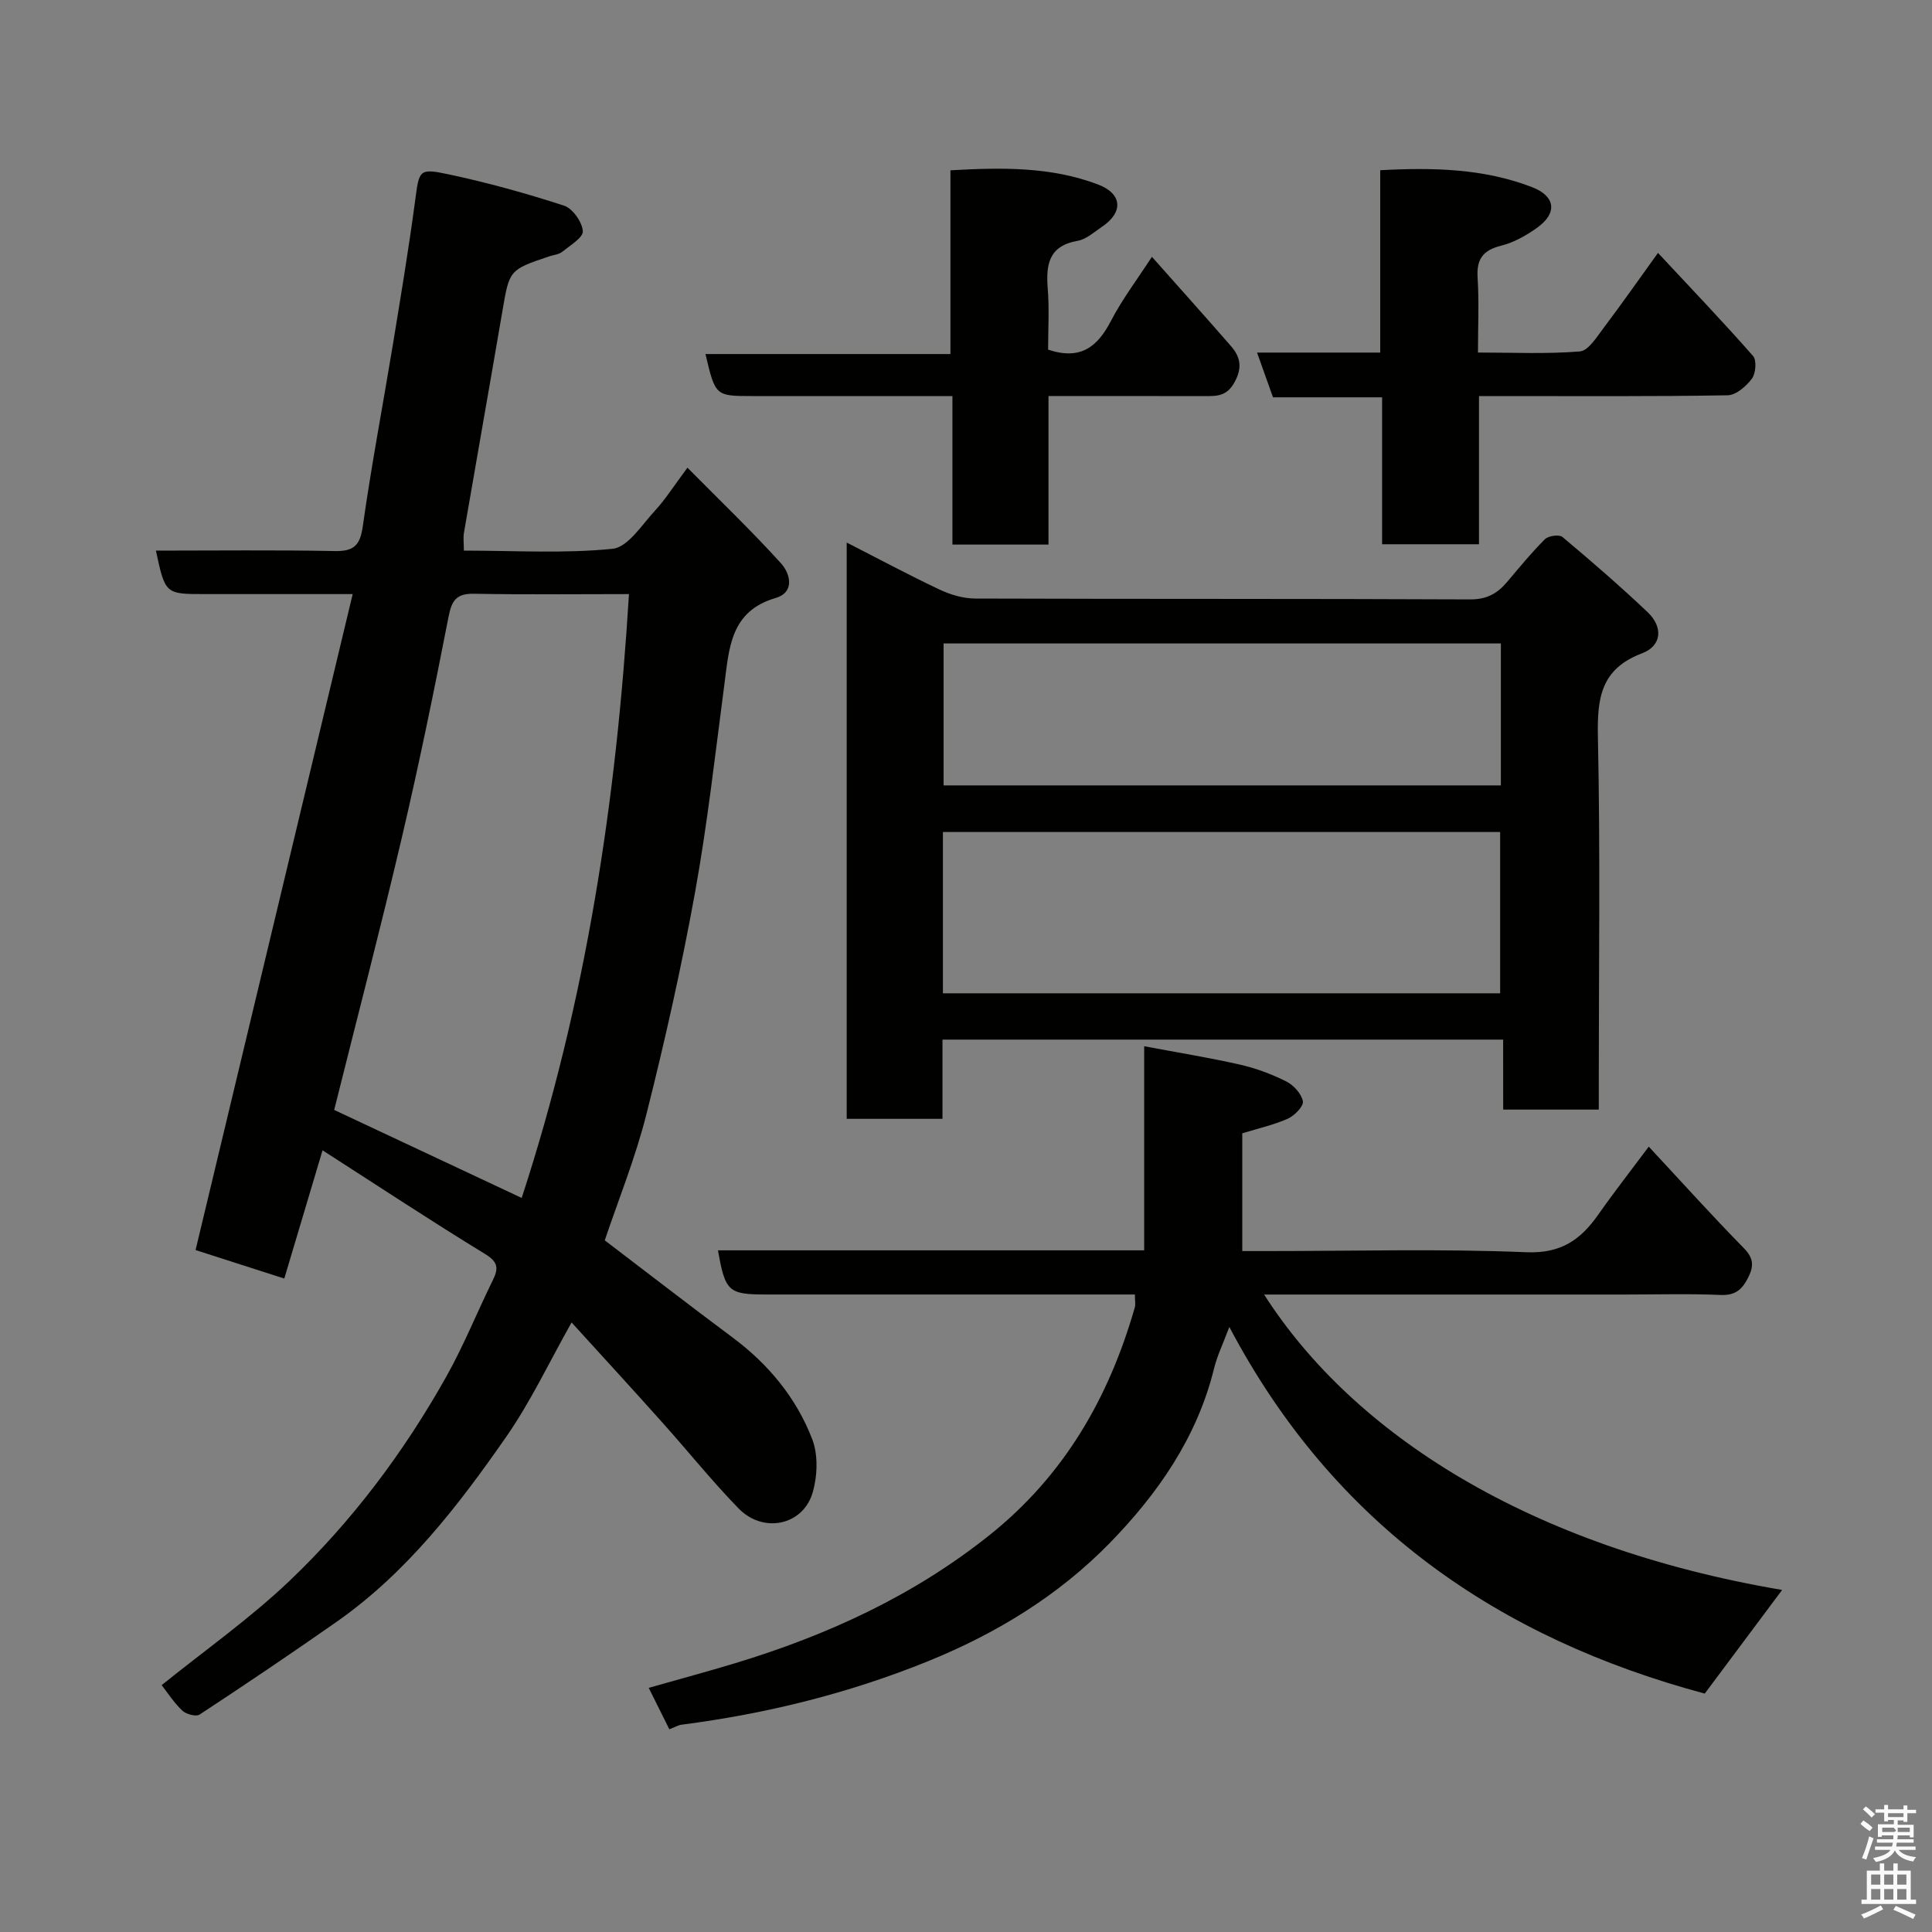 <svg enable-background="new 0 0 400 400" viewBox="0 0 400 400" xmlns="http://www.w3.org/2000/svg"><rect x="0" y="0" width="400" height="400" fill="#808080" stroke="none"/><path d="m385.2 377.6.6-.7c.6.4 1.3.9 1.9 1.5l-.6.7c-.8-.5-1.4-1-1.9-1.5zm.3 7.1c.6-1.4 1.1-2.9 1.5-4.5.3.1.6.3.9.4-.5 1.4-1 2.9-1.5 4.4zm.2-10.1.6-.6c.7.5 1.3 1.1 1.9 1.6l-.7.7c-.6-.6-1.2-1.2-1.8-1.7zm8.4-.8h.8v.9h1.8v.7h-1.8v1.8h-.8v-.3h-1.2v.9h3.3v2.6h-.8v-.4h-2.5c0 .3 0 .6-.1.8h3.4v.7h-3.5c0 .3-.1.6-.1.8h4v.7h-3.5c.7.9 1.9 1.3 3.6 1.5-.2.2-.4.5-.6.9-1.9-.3-3.2-1.1-3.8-2.3-.5 1.1-1.8 2-3.9 2.4-.2-.3-.4-.5-.6-.8 1.9-.4 3.1-.9 3.6-1.7h-3.2v-.7h3.5c.1-.2.1-.5.2-.8h-3.3v-.7h3.4c0-.2 0-.5 0-.8h-2.4v.3h-.8v-2.6h3.3v-.9h-1.2v.3h-.8v-1.8h-1.8v-.7h1.8v-.9h.8v.9h3.2zm-4.4 5.5h2.4c1-.3 0-.6 0-.9h-2.4zm1.2-3.1h3.2v-.8h-3.2zm4.4 2.2h-2.4v.9h2.5v-.9z" fill="#fafafb"/><path d="m389.2 385.8h.9v1.5h1.9v-1.5h.9v1.5h2.7v6h1.1v.9h-11.3v-.9h1.1v-6h2.7zm.2 8.7.5.8c-1.2.6-2.5 1.3-4 1.9-.2-.3-.3-.6-.6-.8 1.6-.6 3-1.3 4.1-1.9zm-2-4.3h1.9v-2.1h-1.9zm0 3.1h1.9v-2.2h-1.9zm2.7-3.1h1.9v-2.1h-1.9zm0 3.1h1.9v-2.2h-1.9zm2.4 1.3c1.4.6 2.7 1.2 4.1 1.8l-.5.9c-1.5-.7-2.8-1.4-4.1-1.9zm2.2-6.5h-1.9v2.1h1.9zm-1.9 5.2h1.9v-2.2h-1.9z" fill="#fafafb"/><g fill="#010100"><path d="m118.34 273.8c-4.6 8.16-8.44 16.35-13.53 23.67-9.95 14.31-20.61 28.14-35.12 38.31-9.35 6.55-18.82 12.93-28.36 19.2-.74.49-2.79-.06-3.58-.81-1.74-1.65-3.07-3.73-4.28-5.28 8.95-7.22 18.25-13.77 26.41-21.53 13-12.37 23.75-26.71 32.54-42.38 3.59-6.4 6.34-13.27 9.58-19.86 1.21-2.45 1.22-3.79-1.56-5.49-11.13-6.8-22.01-13.99-33.66-21.47-2.79 9.36-5.35 17.95-7.92 26.55-6.46-2.08-12.6-4.05-18.37-5.9 10.85-45.23 21.59-90.12 32.53-135.81-11.01 0-20.79 0-30.57 0-8.24 0-8.24 0-10.17-9 12.38 0 24.7-.15 37.01.09 4 .08 5.27-1.18 5.83-5.18 1.78-12.6 4.17-25.11 6.24-37.68 1.61-9.83 3.25-19.67 4.57-29.54.87-6.48.72-6.92 6.93-5.6 8.07 1.72 16.07 3.93 23.92 6.49 1.78.58 3.73 3.35 3.89 5.26.11 1.32-2.64 2.98-4.27 4.29-.71.57-1.81.65-2.74.96-8.25 2.79-8.19 2.8-9.65 11.36-2.61 15.28-5.32 30.54-7.95 45.82-.19 1.08-.02 2.22-.02 3.73 10.56 0 20.76.64 30.8-.38 3.15-.32 6.02-4.92 8.72-7.84 2.2-2.38 3.95-5.17 6.77-8.95 6.67 6.74 13.25 13.05 19.36 19.79 1.91 2.1 2.97 6-1.14 7.2-9.33 2.74-9.58 10.33-10.57 17.83-1.9 14.43-3.51 28.92-6.1 43.23-2.79 15.36-6.22 30.63-10.04 45.78-2.29 9.09-5.85 17.86-8.63 26.14 9.05 6.89 17.69 13.58 26.46 20.11 7.43 5.53 13.18 12.49 16.48 21.02 1.26 3.25 1.1 7.63.11 11.06-1.98 6.84-10.22 8.57-15.34 3.32-5.51-5.66-10.47-11.86-15.75-17.75-6.13-6.87-12.37-13.66-18.83-20.76zm11.88-150.8c-11.14 0-21.58.13-32.02-.07-3.57-.07-4.64 1.22-5.31 4.65-2.99 15.32-6.12 30.62-9.69 45.82-4.4 18.77-9.28 37.43-14.01 56.4 12.91 6.06 25.77 12.09 38.82 18.22 13.39-40.96 19.62-82.38 22.21-125.02z"/><path d="m368.97 329.18c-5.38 7.21-10.65 14.26-16.02 21.46-42.62-11.43-76.77-34.84-98.43-75.91-1.28 3.43-2.52 5.96-3.17 8.62-3.51 14.29-11.69 25.98-21.65 36.18-10.58 10.83-23.47 18.7-37.59 24.42-16.4 6.65-33.41 10.85-50.93 13.12-.78.1-1.51.55-2.6.96-1.28-2.58-2.56-5.14-4.27-8.58 6.33-1.8 12.19-3.37 17.99-5.13 19.03-5.78 36.8-13.92 52.53-26.46 15.52-12.38 24.75-28.47 30.12-47.17.18-.61.02-1.32.02-2.68-1.86 0-3.6 0-5.35 0-23.66 0-47.32 0-70.98 0-7.83 0-8.49-.59-9.99-9.14h88.24c0-13.93 0-27.54 0-42.26 6.98 1.32 13.46 2.36 19.84 3.81 3.3.75 6.57 1.97 9.59 3.49 1.52.76 3.14 2.55 3.43 4.11.18 1.01-1.74 2.97-3.12 3.59-2.93 1.3-6.12 2.01-9.43 3.03v24.38h5.34c17.83 0 35.68-.5 53.47.24 7.24.3 11.27-2.62 14.94-7.85 3.18-4.54 6.61-8.92 10.41-14.01 6.84 7.35 13.12 14.33 19.69 21.02 2.05 2.09 2.07 3.73.9 6.07-1.22 2.42-2.61 3.75-5.68 3.62-6.65-.29-13.33-.09-19.99-.09-24.81 0-49.61 0-74.56 0 18.47 28.89 54.91 52.29 107.25 61.16z"/><path d="m311.21 215.24c-39.17 0-77.44 0-116.08 0v16.4c-6.75 0-13.14 0-19.83 0 0-39.6 0-79.2 0-119.31 6.43 3.28 12.7 6.65 19.13 9.69 2.28 1.08 4.94 1.89 7.44 1.9 34.17.12 68.33.02 102.5.18 3.43.02 5.62-1.21 7.64-3.59 2.56-3.02 5.06-6.1 7.86-8.88.71-.71 2.95-1.02 3.61-.46 6 5.03 11.93 10.16 17.61 15.54 3.27 3.09 3.01 6.98-1.12 8.55-8.59 3.25-9.31 9.32-9.14 17.34.51 23.82.18 47.66.18 71.49v5.64c-6.7 0-12.97 0-19.79 0-.01-4.65-.01-9.38-.01-14.49zm-115.99-9.59h115.37c0-11.4 0-22.45 0-33.39-38.65 0-76.9 0-115.37 0zm.14-72.43v29.39h115.38c0-9.99 0-19.58 0-29.39-38.52 0-76.77 0-115.38 0z"/><path d="m217 72.39c6.78 2.26 10.25-.64 13.01-5.95 2.4-4.6 5.58-8.79 8.48-13.27 5.49 6.19 10.99 12.3 16.38 18.5 1.93 2.22 2.4 4.42.73 7.46-1.57 2.87-3.57 2.89-6.09 2.88-10.63-.03-21.26-.01-32.43-.01v30.75c-6.81 0-13.07 0-19.89 0 0-10.02 0-20.08 0-30.75-7.63 0-14.73 0-21.84 0-6.5 0-12.99 0-19.49 0-7.75 0-7.75 0-9.8-8.7h50.72c0-12.88 0-25.27 0-38.04 10.71-.61 20.86-.75 30.56 2.94 5.06 1.93 5.26 5.75.83 8.74-1.62 1.09-3.25 2.6-5.06 2.92-6.06 1.06-6.58 5-6.18 10 .33 4.13.07 8.29.07 12.53z"/><path d="m343.27 52.36c6.76 7.25 13.37 14.16 19.68 21.34.78.89.57 3.61-.24 4.7-1.17 1.57-3.28 3.41-5.03 3.44-15.64.27-31.3.16-46.96.16-1.32 0-2.64 0-4.51 0v30.68c-6.92 0-13.3 0-20.06 0 0-10.05 0-19.98 0-30.42-7.75 0-15.16 0-22.59 0-1.17-3.27-2.17-6.1-3.3-9.26h25.5c0-12.56 0-24.94 0-37.76 11.04-.59 21.46-.34 31.42 3.5 4.92 1.9 5.29 5.4 1.04 8.43-2.24 1.59-4.79 3.04-7.41 3.69-3.74.94-5.13 2.74-4.89 6.6.32 4.95.08 9.94.08 15.53 7.24 0 14.2.33 21.09-.23 1.76-.14 3.48-2.96 4.88-4.81 3.71-4.91 7.24-9.96 11.3-15.59z"/></g></svg>